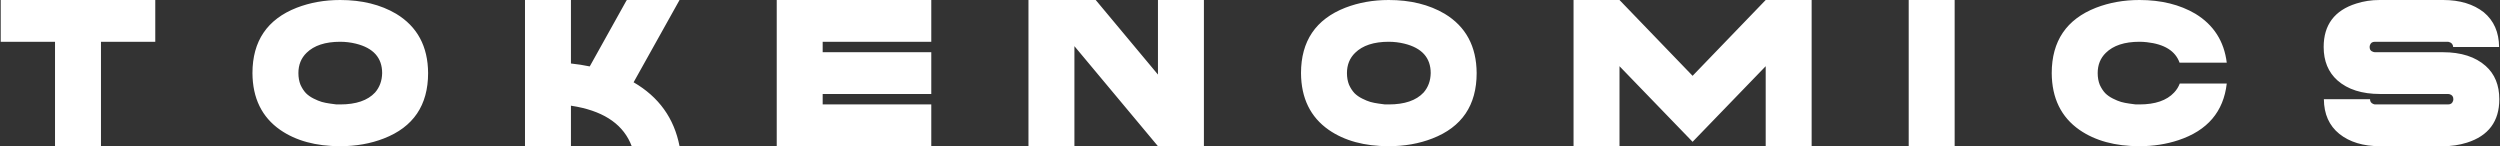 <svg width="1197" height="70" viewBox="0 0 1197 70" fill="none" xmlns="http://www.w3.org/2000/svg">
<rect x="0" y="0" width="1197" height="70" fill="#333333" stroke="none"/>
<path d="M0.344 -4.76837e-06H74.344V20H48.344V70H26.344V20H0.344V-4.76837e-06ZM162.875 -4.76837e-06C173.275 -4.76837e-06 182.208 2.2 189.675 6.6C199.808 12.733 204.908 22.2 204.975 35C204.975 50.4 197.908 60.833 183.775 66.3C177.442 68.767 170.475 70 162.875 70C151.275 70 141.708 67.4 134.175 62.2C125.375 56.067 120.942 47 120.875 35C120.875 19.667 127.942 9.233 142.075 3.7C148.475 1.233 155.408 -4.76837e-06 162.875 -4.76837e-06ZM162.875 20C155.742 20 150.375 21.767 146.775 25.3C144.175 27.833 142.875 31.067 142.875 35C142.875 37.067 143.208 38.933 143.875 40.6C144.608 42.2 145.475 43.533 146.475 44.6C147.475 45.6 148.708 46.467 150.175 47.2C151.642 47.933 152.942 48.467 154.075 48.8C155.275 49.133 156.608 49.4 158.075 49.6C159.542 49.8 160.542 49.933 161.075 50C161.675 50 162.275 50 162.875 50C170.475 50 176.042 48.1 179.575 44.3C181.775 41.767 182.908 38.667 182.975 35C182.975 27.667 178.775 22.967 170.375 20.9C167.908 20.3 165.408 20 162.875 20ZM251.367 -4.76837e-06H273.367V30.4C276.501 30.733 279.501 31.2 282.367 31.8L299.867 0.4L300.167 -4.76837e-06H325.367L303.367 39.4C315.434 46.4 322.767 56.6 325.367 70H302.467C298.734 60.067 290.001 53.767 276.267 51.1C275.267 50.9 274.301 50.733 273.367 50.6V70H251.367V-4.76837e-06ZM371.898 -4.76837e-06H445.898V20H393.898V25H445.898V45H393.898V50H445.898V70H371.898V-4.76837e-06ZM492.43 -4.76837e-06H524.63L554.43 35.7V-4.76837e-06H576.43V70H554.43L514.43 22.1V70H492.43V-4.76837e-06ZM664.922 -4.76837e-06C675.322 -4.76837e-06 684.255 2.2 691.722 6.6C701.855 12.733 706.955 22.2 707.022 35C707.022 50.4 699.955 60.833 685.822 66.3C679.489 68.767 672.522 70 664.922 70C653.322 70 643.755 67.4 636.222 62.2C627.422 56.067 622.989 47 622.922 35C622.922 19.667 629.989 9.233 644.122 3.7C650.522 1.233 657.455 -4.76837e-06 664.922 -4.76837e-06ZM664.922 20C657.789 20 652.422 21.767 648.822 25.3C646.222 27.833 644.922 31.067 644.922 35C644.922 37.067 645.255 38.933 645.922 40.6C646.655 42.2 647.522 43.533 648.522 44.6C649.522 45.6 650.755 46.467 652.222 47.2C653.689 47.933 654.989 48.467 656.122 48.8C657.322 49.133 658.655 49.4 660.122 49.6C661.589 49.8 662.589 49.933 663.122 50C663.722 50 664.322 50 664.922 50C672.522 50 678.089 48.1 681.622 44.3C683.822 41.767 684.955 38.667 685.022 35C685.022 27.667 680.822 22.967 672.422 20.9C669.955 20.3 667.455 20 664.922 20ZM753.414 -4.76837e-06H775.414L810.414 36.3L845.414 -4.76837e-06H867.414V70H845.414V31.7L810.414 67.9L775.414 31.7V70H753.414V-4.76837e-06ZM913.887 -4.76837e-06H935.887V70H913.887V-4.76837e-06ZM1024.37 -4.76837e-06C1034.77 -4.76837e-06 1043.7 2.2 1051.17 6.6C1059.9 11.933 1064.9 19.733 1066.17 30H1043.57C1041.57 24.4 1036.33 21.133 1027.87 20.2C1026.67 20.067 1025.5 20 1024.37 20C1017.23 20 1011.87 21.767 1008.27 25.3C1005.67 27.833 1004.37 31.067 1004.37 35C1004.37 37.067 1004.7 38.933 1005.37 40.6C1006.1 42.2 1006.97 43.533 1007.97 44.6C1008.97 45.6 1010.2 46.467 1011.67 47.2C1013.13 47.933 1014.43 48.467 1015.57 48.8C1016.77 49.133 1018.1 49.4 1019.57 49.6C1021.03 49.8 1022.03 49.933 1022.57 50C1023.17 50 1023.77 50 1024.37 50C1031.9 50 1037.43 48.1 1040.97 44.3C1042.17 43.033 1043.07 41.6 1043.67 40H1066.17C1064.63 53.467 1056.93 62.5 1043.07 67.1C1037.27 69.033 1031.03 70 1024.37 70C1012.77 70 1003.2 67.4 995.667 62.2C986.867 56.067 982.434 47 982.367 35C982.367 19.667 989.434 9.233 1003.57 3.7C1009.97 1.233 1016.9 -4.76837e-06 1024.37 -4.76837e-06ZM1139.37 -4.76837e-06H1169.77C1177.77 -4.76837e-06 1184.27 1.967 1189.27 5.9C1194.07 9.9 1196.5 15.433 1196.57 22.5H1174.57C1174.5 21.233 1173.83 20.433 1172.57 20.1C1172.37 20.033 1172.2 20 1172.07 20H1137.07C1135.8 20 1135 20.6 1134.67 21.8C1134.67 22.067 1134.63 22.3 1134.57 22.5C1134.57 23.767 1135.2 24.567 1136.47 24.9C1136.67 24.967 1136.87 25 1137.07 25H1169.67C1178.4 25 1185.23 27.2 1190.17 31.6C1194.5 35.467 1196.67 40.767 1196.67 47.5C1196.67 58.1 1191.5 65.033 1181.17 68.3C1177.57 69.433 1173.77 70 1169.77 70H1139.57C1131.5 70 1125 68.033 1120.07 64.1C1115.2 60.167 1112.73 54.633 1112.67 47.5H1134.77C1134.77 48.633 1135.3 49.4 1136.37 49.8C1136.7 49.933 1136.97 50 1137.17 50H1172.17C1173.43 50 1174.23 49.4 1174.57 48.2C1174.63 47.933 1174.67 47.7 1174.67 47.5C1174.67 46.233 1174.07 45.433 1172.87 45.1C1172.6 45.033 1172.37 45 1172.17 45H1139.57C1130.9 45 1124.1 42.833 1119.17 38.5C1114.77 34.567 1112.57 29.233 1112.57 22.5C1112.57 11.9 1117.77 4.967 1128.17 1.7C1131.7 0.567 1135.43 -4.76837e-06 1139.37 -4.76837e-06Z" fill="white"/>
</svg>

